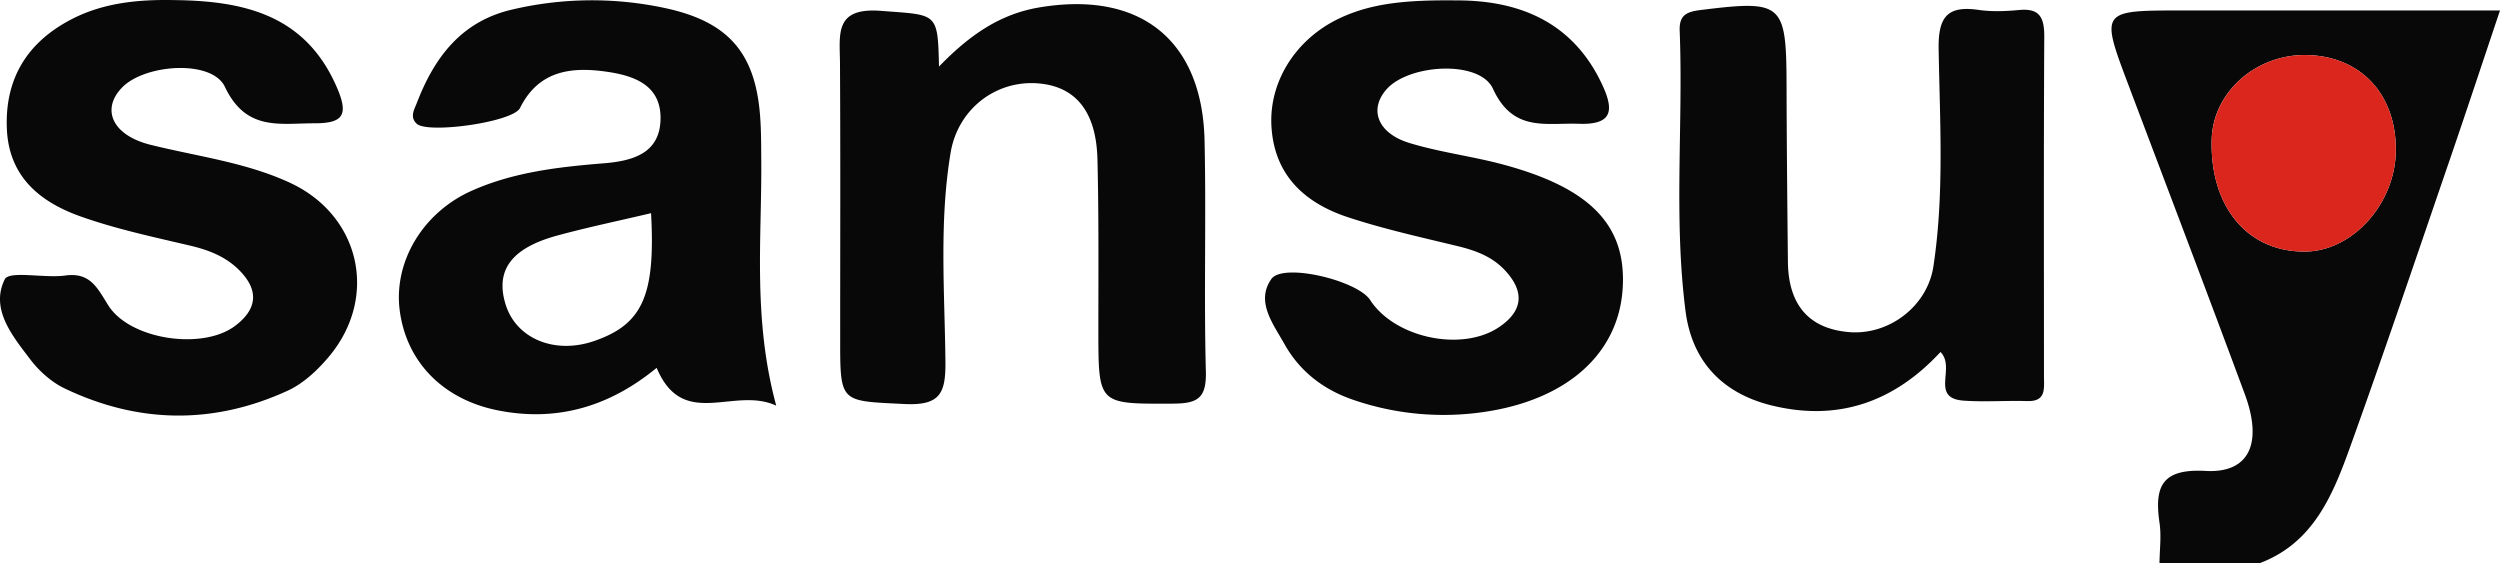 <svg xmlns="http://www.w3.org/2000/svg" viewBox="0.072 0.26 1701.538 383.41"><g fill="none"><path fill="#080808" d="M1469.85 383.67c.09-9.25 1.37-18.67 0-27.72-3.61-24.88 1.84-36.81 31.49-35.17 29.65 1.64 38.94-18.89 26.56-52.3-25.94-70-52.53-139.82-78.92-209.69-19.43-51.42-19.48-51.4 36-51.4h216.63c-12.13 36.09-23.26 69.78-34.79 103.34-22.27 64.86-44.19 129.84-67.43 194.35-11.74 32.57-25.09 65-61.63 78.59h-67.91zm160.86-280.41c.58-38.61-23.85-64.91-60.88-65.54-34.35-.58-63.5 25.31-64.45 57.25-1.36 45.93 24.33 76.85 63.6 76.53 32.16-.27 61.19-32.36 61.73-68.24zM528.38 276.35c-28.78-13.39-63.43 17-81.38-25.74-31.69 26.09-67.67 37.24-108.81 28.8-36.7-7.54-61.55-32.88-66.07-67.92-4.24-32.87 15.55-66.5 49-81.4 28.55-12.74 59.35-16.22 90.07-18.7 20.31-1.65 38.23-7.18 38.46-30.48.23-23.49-19.18-29.52-38.26-32.06-23.69-3.16-45.06.07-57.38 24.92-4.77 9.63-62.74 17.72-70.3 10.72-4.87-4.5-1.72-9.63 0-14 11.95-31.13 30.32-55.79 65.12-63.77a237 237 0 01104-.94c42.91 9.23 61.41 30.42 64.61 73.83.76 10.23.68 20.54.77 30.82.34 53.3-5.79 106.89 10.17 165.92zm-85.19-131c-22.33 5.28-43.33 9.63-64 15.27-31.15 8.52-42.08 23.66-35.05 46.67 7.18 23.51 33.53 34.4 60.52 25 32.55-11.28 41.64-30.69 38.53-86.91v-.03zM991.38.53c36.83-.06 78 10.76 99.62 58.32 7.63 16.79 6.27 26.43-16.21 25.66-22.81-.79-44.92 5.88-58.6-23.86-9-19.68-57-16.89-72.34.3-12.22 13.71-6.28 30 15.57 36.65 20.59 6.28 42.25 8.93 63.09 14.48 60.05 16 84.54 41.5 82 84.16-2.65 45-38.29 76.4-94.9 84.48a188.73 188.73 0 01-88.27-8.26c-20.19-6.82-36.52-19.24-47-37.95-7.65-13.71-19.78-28.91-9-44.31 7.92-11.36 58.73 1 67.28 14.25 16.63 25.73 62.3 35.54 87.68 18.49 16.27-10.93 17.67-24 4.23-38.53-8.79-9.51-20.07-13.65-32.34-16.63-25-6.06-50.16-11.61-74.52-19.62-29.34-9.65-50.19-28.35-52.22-61.68-1.86-30.67 16.65-59.86 46.51-73.86C933.91 2.33 957.43.17 991.38.53zM118.46.32c47.67.49 90 10 111.26 60.27 7.6 18 3.75 23.58-15.45 23.58-24 0-46.75 5.51-61.15-24.84-8.87-18.7-54.5-15.52-70 .54-14.4 14.88-6.54 32.49 19.37 38.93 31.88 7.94 64.84 11.91 95 25.88 47.73 22.16 60.42 77.65 26.55 118.21-7.74 9.26-17.47 18.39-28.24 23.32-50.52 23.14-101.64 22.41-151.77-1.6-8.93-4.28-17.27-11.73-23.31-19.68-12.23-16.1-27.4-34.35-17.4-54.57 3-6.07 27.06-.6 41.17-2.57 17.17-2.39 22 8.78 29.35 20.41 14.79 23.26 64.1 30.6 86.31 13.81 13.75-10.39 16.9-22.68 4-36.56-9.56-10.28-21.56-14.93-35-18.09-25-5.89-50.3-11.27-74.41-19.86-27.42-9.77-48.66-26.93-50-59.69C3.31 53.15 19.21 28.47 49.3 13.09 70.82 2.09 94.51-.16 118.46.32zM1320.8 239.84c-32.43 35-71 47.31-115.34 36.27-32.6-8.13-53.69-29.36-58.17-64-8.2-63.5-1.52-127.32-4-190.95-.43-11.17 5.32-13 14.94-14.17 55.07-6.78 57.64-4.64 57.8 51.12.11 40.09.5 80.19.92 120.29.28 27.5 12.62 45.33 41.33 47.87 27.38 2.43 53.57-17.58 57.68-44.59 7.47-49 4.41-98.57 3.58-147.84-.36-21.6 5.49-30 27.18-26.84 9.06 1.32 18.54.92 27.72.06 14.15-1.32 17 5.45 17 18.14-.43 77.12-.22 154.24-.2 231.36 0 8.21 1.59 17.08-11.48 16.68-14.39-.44-28.85.72-43.18-.3-23.18-1.66-5.1-22.36-15.78-33.1zM639.17 45.56c21.24-21.93 41.85-35.8 68.34-40.26 68.25-11.46 110.82 21.83 112.4 90.54 1.17 52.41-.49 104.89.89 157.29.47 18.29-5.69 21.8-22.57 21.85-50.58.18-50.52.95-50.6-49.13 0-39.07.34-78.16-.62-117.2-.82-32.83-15.12-49.86-40.93-51.69-28.58-2-54.06 17.7-59 47.19-7.84 47-4.07 94.43-3.54 141.63.24 21.55-3 30.67-27.74 29.46-43.78-2.18-43.89-.4-43.89-43.66 0-62.72.23-125.44-.13-188.15-.11-19.8-4.16-38.29 28-35.78 38.31 2.99 38.51.49 39.39 37.91z"></path><path fill="#DA261D" d="M1630.71 103.26c-.54 35.88-29.57 68-61.73 68.24-39.27.32-65-30.6-63.6-76.53 1-31.94 30.1-57.83 64.45-57.25 37.08.63 61.46 26.93 60.88 65.54z"></path></g></svg>